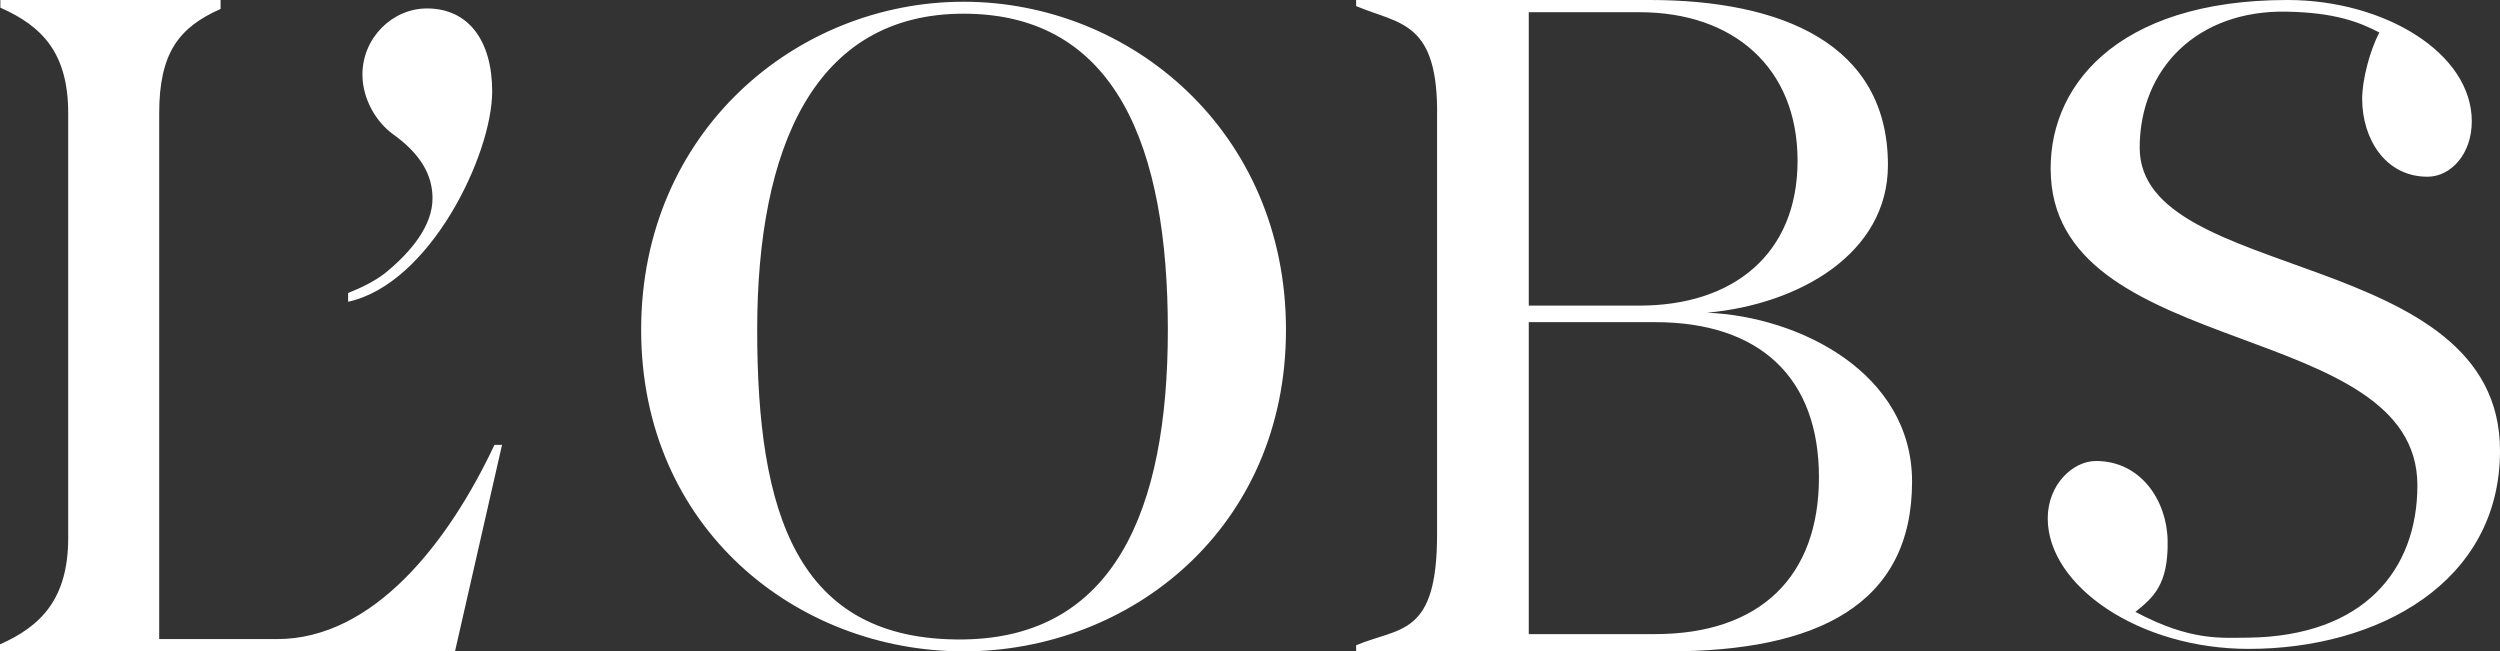 <?xml version="1.0" encoding="utf-8"?>
<!-- Generator: Adobe Illustrator 16.0.0, SVG Export Plug-In . SVG Version: 6.00 Build 0)  -->
<!DOCTYPE svg PUBLIC "-//W3C//DTD SVG 1.0//EN" "http://www.w3.org/TR/2001/REC-SVG-20010904/DTD/svg10.dtd">
<svg version="1.0" id="Calque_1" xmlns="http://www.w3.org/2000/svg" xmlns:xlink="http://www.w3.org/1999/xlink" x="0px" y="0px"
	 width="568.05px" height="148px" viewBox="0 0 568.05 148" style="enable-background:new 0 0 568.05 148;" xml:space="preserve">
<rect x="0" y="0" width="568.05" height="148" fill="#333333" stroke="none"/>
<path style="fill:#FFFFFF;" d="M561.64,27.57C561.64,12.036,541.79,0,519.745,0c-39.129,0-54.936,20.091-53.732,40.341
	c2.453,41.395,83.266,32.276,83.266,69.937c0,19.144-12.076,34.244-38.33,34.611c-6.09,0.009-13.078,0.886-25.742-5.859
	c4.09-3.28,7.508-6.213,7.322-16.201c-0.166-9.144-6.133-18.083-16.275-18.083c-5.289,0-10.969,5.383-10.969,13.042
	c0,15.318,20.705,29.652,45.664,29.652c29.318,0,57.102-15.041,57.102-45.037c0-46.383-81.871-37.97-81.871-68.82
	c0-18.082,13.178-31.298,33.326-30.938c11.131,0.198,16.648,2.417,21.119,4.732c-2.203,4.254-3.895,10.828-3.895,15.083
	c0,8.937,5.154,17.694,14.855,17.694C556.872,40.154,561.64,35.01,561.64,27.57L561.64,27.57z M387.862,71.053
	c20.918-1.884,41.115-13.414,41.115-33.536C428.981,9.851,404.636,0,374.813,0h-66.672v1.382
	c9.939,4.192,18.787,3.268,18.391,25.443v94.346c0.066,23.556-8.451,21.252-18.391,25.447V148h71.021
	c33.551,0,55.297-10.481,55.297-38.566C434.46,84.702,408.78,71.893,387.862,71.053L387.862,71.053z M372.536,69.438h-25.17V2.775
	h25.17c21.332,0,35.908,12.586,35.908,33.749C408.444,57.694,393.868,69.438,372.536,69.438L372.536,69.438z M413.302,108.442
	c0,22.635-13.428,35.64-37.244,35.64h-28.691V73.199h28.691C399.874,73.199,413.302,85.807,413.302,108.442L413.302,108.442z
	 M292.2,74.941c0-45.146-35.398-74.545-73.257-74.545c-37.865,0-73.26,29.399-73.26,74.545c0,45.146,35.395,73.059,73.26,73.059
	C256.802,148.007,292.2,120.088,292.2,74.941L292.2,74.941z M265.358,74.941c0,41.271-12.37,69.908-46.415,70.352
	c-38.173,0.501-46.894-29.08-46.894-70.352c0-41.277,12.926-71.83,46.894-71.83C253.757,3.111,265.358,33.667,265.358,74.941
	L265.358,74.941z M103.385,148l10.688-46.918h-1.724c-10.395,22.109-27.437,44.134-49.411,44.134H36.173V25.73
	c0-13.767,4.53-19.527,13.948-23.697V0H0.082v1.743C9.504,5.917,15.498,11.964,15.498,25.73v96.47
	c0,13.772-6.083,20.036-15.498,24.206V148H103.385L103.385,148z M111.832,20.774c0-11.503-5.36-18.854-14.817-18.854
	c-7.884,0-14.665,6.715-14.665,15.019c0,5.753,3.315,10.872,6.781,13.433c6.305,4.469,9.145,9.259,9.145,14.691
	c0,6.072-4.585,11.977-10.891,17.09c-2.38,1.806-5.135,3.15-8.286,4.43v1.981C97.735,64.504,111.832,35.153,111.832,20.774
	L111.832,20.774z"/>
</svg>
